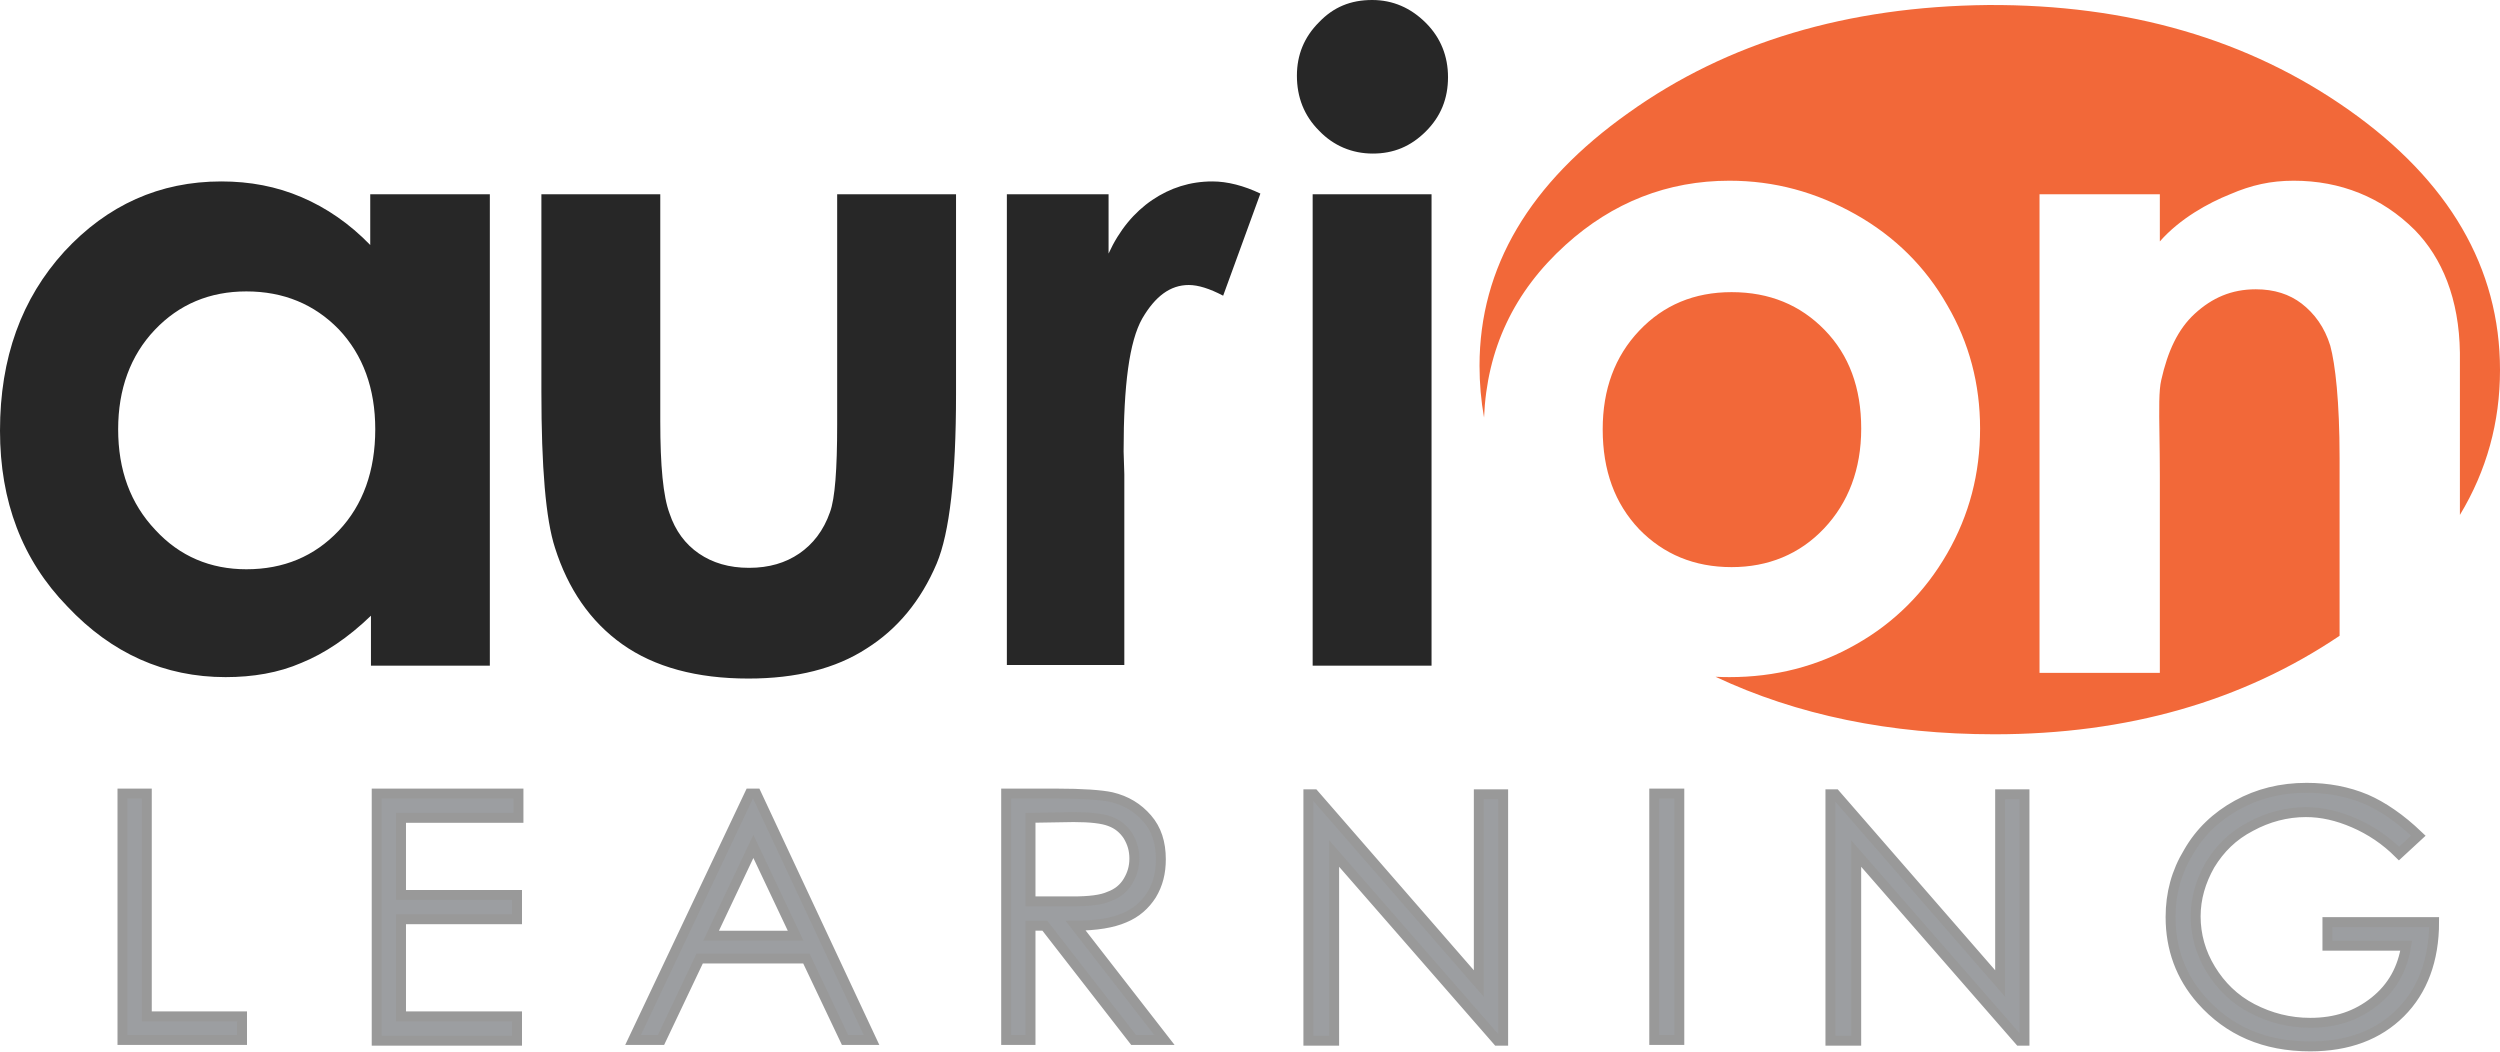 <svg width="126" height="53" viewBox="0 0 126 53" fill="none" xmlns="http://www.w3.org/2000/svg">
<path d="M6.172 39.995H7.399V51.226H12.199V52.414H6.172V39.995ZM18.985 39.995H26.131V41.218H20.212V45.106H26.059V46.33H20.212V51.226H26.059V52.45H18.985V39.995ZM38.114 39.995L43.925 52.414H42.59L40.641 48.31H35.263L33.314 52.414H31.906L37.789 39.995H38.114ZM37.97 42.658L35.84 47.158H40.099L37.97 42.658ZM50.71 39.995H53.201C54.572 39.995 55.511 40.066 56.016 40.175C56.774 40.355 57.352 40.715 57.821 41.255C58.29 41.794 58.507 42.478 58.507 43.306C58.507 43.99 58.362 44.566 58.037 45.106C57.712 45.61 57.279 46.006 56.666 46.258C56.088 46.51 55.258 46.654 54.211 46.654L58.687 52.414H57.135L52.659 46.654H51.938V52.414H50.71V39.995ZM51.938 41.218V45.43H54.067C54.897 45.43 55.511 45.358 55.908 45.178C56.305 45.034 56.63 44.782 56.846 44.422C57.063 44.062 57.171 43.702 57.171 43.27C57.171 42.838 57.063 42.478 56.846 42.118C56.63 41.794 56.341 41.542 55.944 41.398C55.583 41.255 54.969 41.182 54.103 41.182L51.938 41.218ZM65.942 52.45V40.031H66.23L74.532 49.57V40.031H75.759V52.45H75.47L67.241 43.018V52.45H65.942ZM83.374 39.995H84.638V52.414H83.374V39.995ZM92.253 52.45V40.031H92.506L100.807 49.57V40.031H102.034V52.45H101.782L93.553 43.018V52.45H92.253ZM121.885 42.118L120.911 43.018C120.225 42.334 119.467 41.831 118.637 41.471C117.807 41.111 117.013 40.931 116.219 40.931C115.244 40.931 114.306 41.182 113.44 41.651C112.537 42.118 111.888 42.766 111.382 43.594C110.913 44.422 110.661 45.286 110.661 46.186C110.661 47.122 110.913 48.022 111.419 48.85C111.924 49.678 112.61 50.362 113.512 50.83C114.414 51.298 115.389 51.55 116.435 51.55C117.735 51.55 118.781 51.19 119.684 50.47C120.586 49.75 121.091 48.814 121.272 47.662H117.302V46.474H122.679C122.679 48.382 122.102 49.93 120.983 51.046C119.864 52.162 118.348 52.738 116.435 52.738C114.125 52.738 112.321 51.946 110.949 50.398C109.903 49.21 109.397 47.806 109.397 46.222C109.397 45.034 109.686 43.954 110.3 42.946C110.877 41.938 111.707 41.147 112.754 40.571C113.801 39.995 114.956 39.706 116.255 39.706C117.302 39.706 118.312 39.886 119.251 40.282C120.081 40.642 120.983 41.255 121.885 42.118Z" fill="#9C9EA1" stroke="#999999" stroke-width="0.5"/>
<path d="M18.696 9.792H24.688V33.551H18.696V31.031C17.541 32.147 16.35 32.939 15.195 33.407C14.04 33.911 12.741 34.127 11.369 34.127C8.301 34.127 5.63 32.939 3.393 30.563C1.119 28.223 0 25.271 0 21.707C0 18.035 1.083 15.047 3.248 12.671C5.414 10.332 8.049 9.144 11.153 9.144C12.596 9.144 13.932 9.396 15.195 9.936C16.458 10.476 17.613 11.268 18.66 12.348V9.792H18.696ZM12.416 14.687C10.575 14.687 9.023 15.335 7.796 16.631C6.569 17.927 5.955 19.619 5.955 21.635C5.955 23.687 6.569 25.379 7.832 26.711C9.059 28.043 10.611 28.691 12.416 28.691C14.293 28.691 15.845 28.043 17.072 26.747C18.299 25.451 18.913 23.723 18.913 21.635C18.913 19.583 18.299 17.891 17.072 16.595C15.845 15.335 14.293 14.687 12.416 14.687ZM27.214 9.792H33.278V21.239C33.278 23.471 33.422 25.019 33.747 25.883C34.035 26.747 34.541 27.431 35.227 27.899C35.912 28.367 36.742 28.619 37.753 28.619C38.764 28.619 39.594 28.367 40.28 27.899C40.965 27.431 41.507 26.747 41.832 25.811C42.084 25.127 42.193 23.651 42.193 21.419V9.792H48.184V19.871C48.184 24.011 47.859 26.855 47.209 28.403C46.415 30.275 45.224 31.715 43.672 32.687C42.12 33.695 40.135 34.199 37.717 34.199C35.118 34.199 32.989 33.623 31.365 32.471C29.741 31.319 28.622 29.663 27.972 27.611C27.503 26.171 27.286 23.543 27.286 19.727V9.792H27.214ZM50.746 9.792H55.872V12.78C56.413 11.592 57.171 10.692 58.073 10.08C58.976 9.468 59.986 9.144 61.105 9.144C61.863 9.144 62.693 9.36 63.523 9.756L61.647 14.903C60.961 14.543 60.383 14.364 59.914 14.364C58.976 14.364 58.218 14.939 57.568 16.055C56.918 17.207 56.63 19.403 56.63 22.751L56.666 23.903V33.515H50.746V9.792ZM69.154 0C70.201 0 71.103 0.396 71.861 1.152C72.619 1.908 72.98 2.844 72.98 3.888C72.98 4.968 72.619 5.868 71.861 6.624C71.103 7.38 70.237 7.74 69.19 7.74C68.143 7.74 67.205 7.344 66.483 6.588C65.725 5.832 65.364 4.896 65.364 3.816C65.364 2.772 65.725 1.872 66.483 1.116C67.205 0.36 68.071 0 69.154 0ZM66.158 9.792H72.15V33.551H66.158V9.792Z" fill="#272727"/>
<path fill-rule="evenodd" clip-rule="evenodd" d="M118.385 5.545C113.332 1.981 107.268 0.217 100.194 0.253C93.12 0.325 87.056 2.125 82.075 5.689C77.094 9.217 74.568 13.464 74.568 18.432C74.568 19.326 74.644 20.196 74.796 21.043C74.936 17.597 76.303 14.698 78.899 12.348C81.281 10.188 84.06 9.108 87.164 9.108C89.438 9.108 91.531 9.684 93.516 10.8C95.501 11.916 97.053 13.464 98.136 15.372C99.255 17.28 99.796 19.367 99.796 21.599C99.796 23.867 99.255 25.955 98.136 27.899C97.017 29.843 95.465 31.391 93.552 32.471C91.603 33.587 89.474 34.127 87.164 34.127C86.928 34.127 86.694 34.121 86.462 34.109C90.579 36.046 95.269 37.008 100.519 37.008C107.219 37.008 113.018 35.342 117.915 32.044V23.075C117.915 20.232 117.699 18.36 117.446 17.424C117.157 16.488 116.652 15.804 116.002 15.3C115.389 14.832 114.631 14.58 113.692 14.58C112.465 14.58 111.491 15.012 110.624 15.804C109.758 16.596 109.253 17.712 108.928 19.151C108.803 19.676 108.817 20.6 108.837 21.947C108.846 22.54 108.856 23.215 108.856 23.975V33.911H102.792V9.792H108.856V12.168C109.866 11.016 111.31 10.224 112.393 9.792C113.476 9.324 114.45 9.108 115.605 9.108C117.951 9.108 120.045 9.936 121.705 11.592C123.076 12.996 123.943 15.048 123.979 17.784V25.952C125.328 23.718 126 21.285 126 18.648C126 13.501 123.438 9.109 118.385 5.545ZM87.272 28.583C89.113 28.583 90.701 27.935 91.928 26.639C93.155 25.343 93.805 23.651 93.805 21.599C93.805 19.547 93.192 17.892 91.964 16.632C90.737 15.372 89.185 14.724 87.272 14.724C85.395 14.724 83.844 15.372 82.616 16.668C81.389 17.964 80.776 19.619 80.776 21.635C80.776 23.723 81.389 25.379 82.616 26.675C83.844 27.935 85.395 28.583 87.272 28.583Z" fill="#F26839"/>
</svg>
